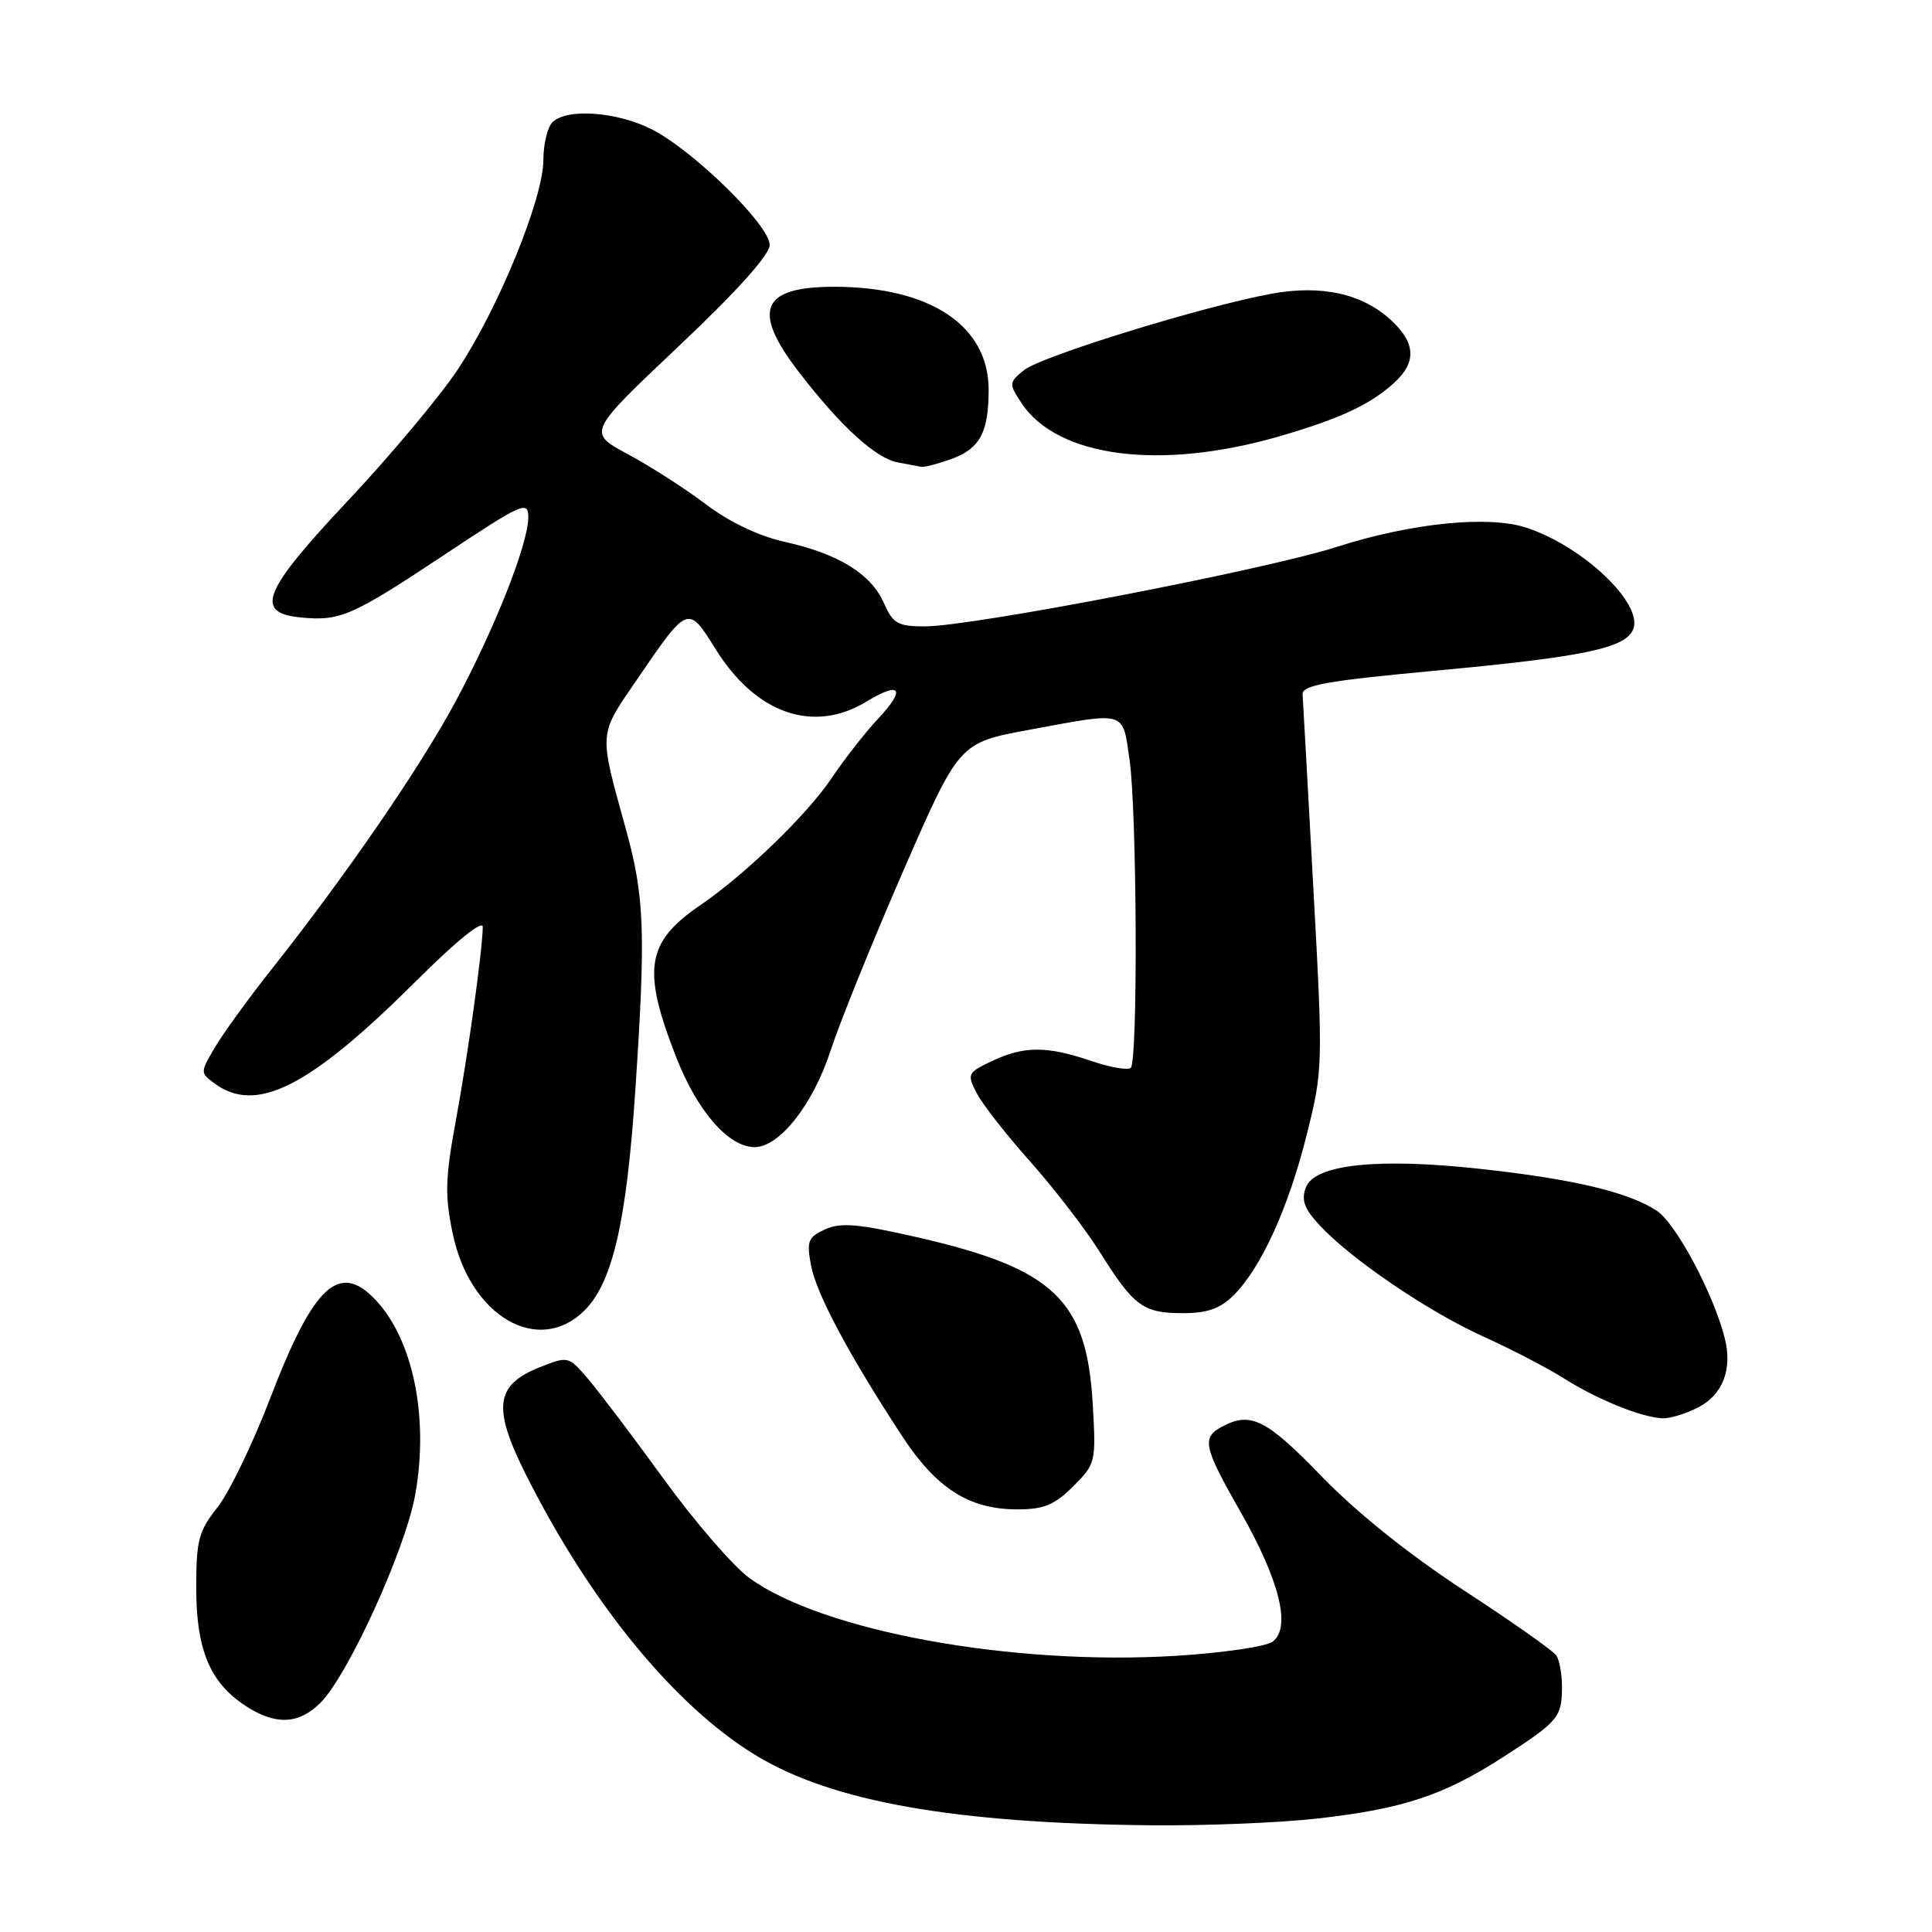 <?xml version="1.0" encoding="UTF-8" standalone="no"?>
<!DOCTYPE svg PUBLIC "-//W3C//DTD SVG 1.1//EN" "http://www.w3.org/Graphics/SVG/1.1/DTD/svg11.dtd" >
<svg xmlns="http://www.w3.org/2000/svg" xmlns:xlink="http://www.w3.org/1999/xlink" version="1.1" viewBox="0 0 256 256">
 <g >
 <path fill="currentColor"
d=" M 174.50 240.97 C 185.90 239.69 191.28 237.91 199.19 232.81 C 206.49 228.11 206.97 227.53 206.97 223.50 C 206.97 221.85 206.64 219.99 206.23 219.37 C 205.83 218.75 200.32 214.87 194.00 210.75 C 186.74 206.01 179.78 200.44 175.12 195.62 C 167.77 188.03 165.72 187.01 161.93 189.04 C 159.19 190.50 159.45 191.69 164.43 200.43 C 169.58 209.47 171.11 215.72 168.61 217.54 C 167.72 218.19 161.93 219.03 155.74 219.41 C 134.06 220.72 109.03 216.15 99.30 209.10 C 97.19 207.57 92.10 201.69 87.98 196.02 C 83.87 190.35 79.33 184.36 77.90 182.69 C 75.32 179.67 75.29 179.67 71.44 181.20 C 65.62 183.53 65.24 186.54 69.68 195.38 C 78.22 212.40 89.41 226.07 100.15 232.59 C 110.27 238.74 126.45 241.60 152.50 241.86 C 159.65 241.93 169.55 241.53 174.50 240.97 Z  M 42.46 225.63 C 46.15 221.94 53.75 205.24 55.03 198.00 C 56.84 187.80 54.75 177.55 49.78 172.26 C 44.94 167.12 41.55 170.28 35.79 185.31 C 33.49 191.31 30.35 197.80 28.81 199.74 C 26.32 202.87 26.00 204.10 26.00 210.40 C 26.00 218.58 27.81 222.93 32.50 226.01 C 36.48 228.63 39.58 228.51 42.46 225.63 Z  M 142.20 196.95 C 145.19 193.97 145.24 193.74 144.79 186.01 C 144.00 172.26 139.65 168.11 121.70 163.98 C 113.75 162.16 111.41 161.95 109.34 162.89 C 107.06 163.93 106.86 164.45 107.47 167.69 C 108.17 171.44 112.50 179.54 119.50 190.24 C 124.08 197.24 128.41 200.00 134.81 200.00 C 138.32 200.00 139.74 199.41 142.20 196.95 Z  M 225.04 186.48 C 228.27 184.81 229.57 181.42 228.55 177.36 C 227.08 171.48 222.07 162.09 219.52 160.42 C 215.75 157.95 208.38 156.21 196.03 154.87 C 182.51 153.40 174.21 154.29 173.04 157.33 C 172.40 159.01 172.81 160.15 174.85 162.35 C 179.03 166.85 189.19 173.76 196.53 177.09 C 200.23 178.76 205.06 181.27 207.27 182.67 C 211.70 185.47 217.53 187.82 220.30 187.93 C 221.29 187.97 223.42 187.32 225.04 186.48 Z  M 77.47 173.62 C 81.17 169.92 83.02 161.89 84.18 144.50 C 85.58 123.56 85.41 118.83 82.95 109.93 C 79.32 96.79 79.26 97.56 84.43 90.00 C 91.16 80.15 91.17 80.14 94.80 85.98 C 100.15 94.60 107.80 97.25 114.86 92.94 C 119.37 90.20 120.06 91.29 116.33 95.26 C 114.66 97.04 111.90 100.57 110.20 103.10 C 106.93 107.96 98.77 115.86 92.78 119.95 C 85.60 124.86 85.04 128.45 89.62 140.14 C 92.43 147.29 96.55 152.00 100.00 152.00 C 103.28 152.00 107.72 146.36 110.04 139.26 C 111.25 135.54 115.58 124.83 119.66 115.46 C 127.09 98.42 127.09 98.42 136.33 96.71 C 149.41 94.29 148.72 94.08 149.68 100.75 C 150.65 107.57 150.79 140.55 149.84 141.49 C 149.48 141.85 147.11 141.44 144.56 140.57 C 138.70 138.58 135.67 138.59 131.43 140.60 C 128.19 142.14 128.11 142.31 129.43 144.87 C 130.19 146.34 133.39 150.42 136.54 153.95 C 139.68 157.48 143.83 162.87 145.75 165.93 C 150.25 173.10 151.47 174.00 156.74 174.00 C 159.99 174.00 161.69 173.40 163.46 171.63 C 167.11 167.98 170.71 160.10 173.13 150.42 C 175.30 141.78 175.32 141.28 174.02 117.60 C 173.30 104.38 172.66 92.87 172.60 92.03 C 172.52 90.78 175.67 90.22 190.50 88.84 C 210.02 87.02 215.45 85.87 216.42 83.35 C 217.72 79.96 209.75 72.39 202.28 69.93 C 197.24 68.26 187.00 69.30 177.12 72.47 C 167.73 75.49 128.81 83.00 122.55 83.00 C 118.97 83.00 118.32 82.63 117.12 79.91 C 115.41 76.04 111.13 73.39 104.02 71.81 C 100.55 71.04 96.64 69.18 93.51 66.80 C 90.76 64.73 86.11 61.74 83.17 60.17 C 77.84 57.30 77.84 57.30 89.91 45.90 C 97.59 38.65 101.98 33.76 101.99 32.47 C 102.00 29.84 91.79 19.85 86.29 17.10 C 81.65 14.78 75.07 14.33 73.20 16.20 C 72.54 16.86 72.00 19.12 72.00 21.21 C 72.00 26.28 66.02 40.91 60.63 49.00 C 58.25 52.58 51.71 60.38 46.10 66.35 C 34.79 78.38 33.64 81.23 39.89 81.82 C 45.07 82.32 46.64 81.63 58.75 73.60 C 69.24 66.63 70.00 66.29 70.00 68.54 C 70.00 72.06 65.58 83.24 60.34 93.00 C 55.67 101.69 45.86 115.97 35.95 128.48 C 32.89 132.34 29.52 137.00 28.45 138.82 C 26.52 142.11 26.52 142.16 28.44 143.57 C 33.98 147.65 41.05 144.04 55.25 129.88 C 60.50 124.65 63.99 121.83 63.97 122.83 C 63.91 126.12 62.02 139.67 60.40 148.50 C 58.99 156.13 58.93 158.41 59.99 163.47 C 62.28 174.44 71.37 179.72 77.47 173.62 Z  M 125.87 60.89 C 129.81 59.52 131.00 57.38 131.00 51.64 C 131.00 43.15 123.26 38.00 110.52 38.00 C 100.81 38.00 99.55 41.14 105.94 49.41 C 111.47 56.57 116.08 60.76 119.00 61.28 C 120.38 61.53 121.77 61.79 122.10 61.86 C 122.43 61.94 124.13 61.50 125.87 60.89 Z  M 169.50 57.82 C 177.56 55.48 181.57 53.61 184.75 50.71 C 187.71 48.00 187.59 45.45 184.35 42.45 C 180.52 38.90 175.09 37.70 168.43 38.93 C 159.31 40.61 137.97 47.21 135.71 49.03 C 133.69 50.67 133.67 50.85 135.31 53.35 C 140.06 60.61 153.71 62.39 169.50 57.82 Z "/>
</g>
</svg>